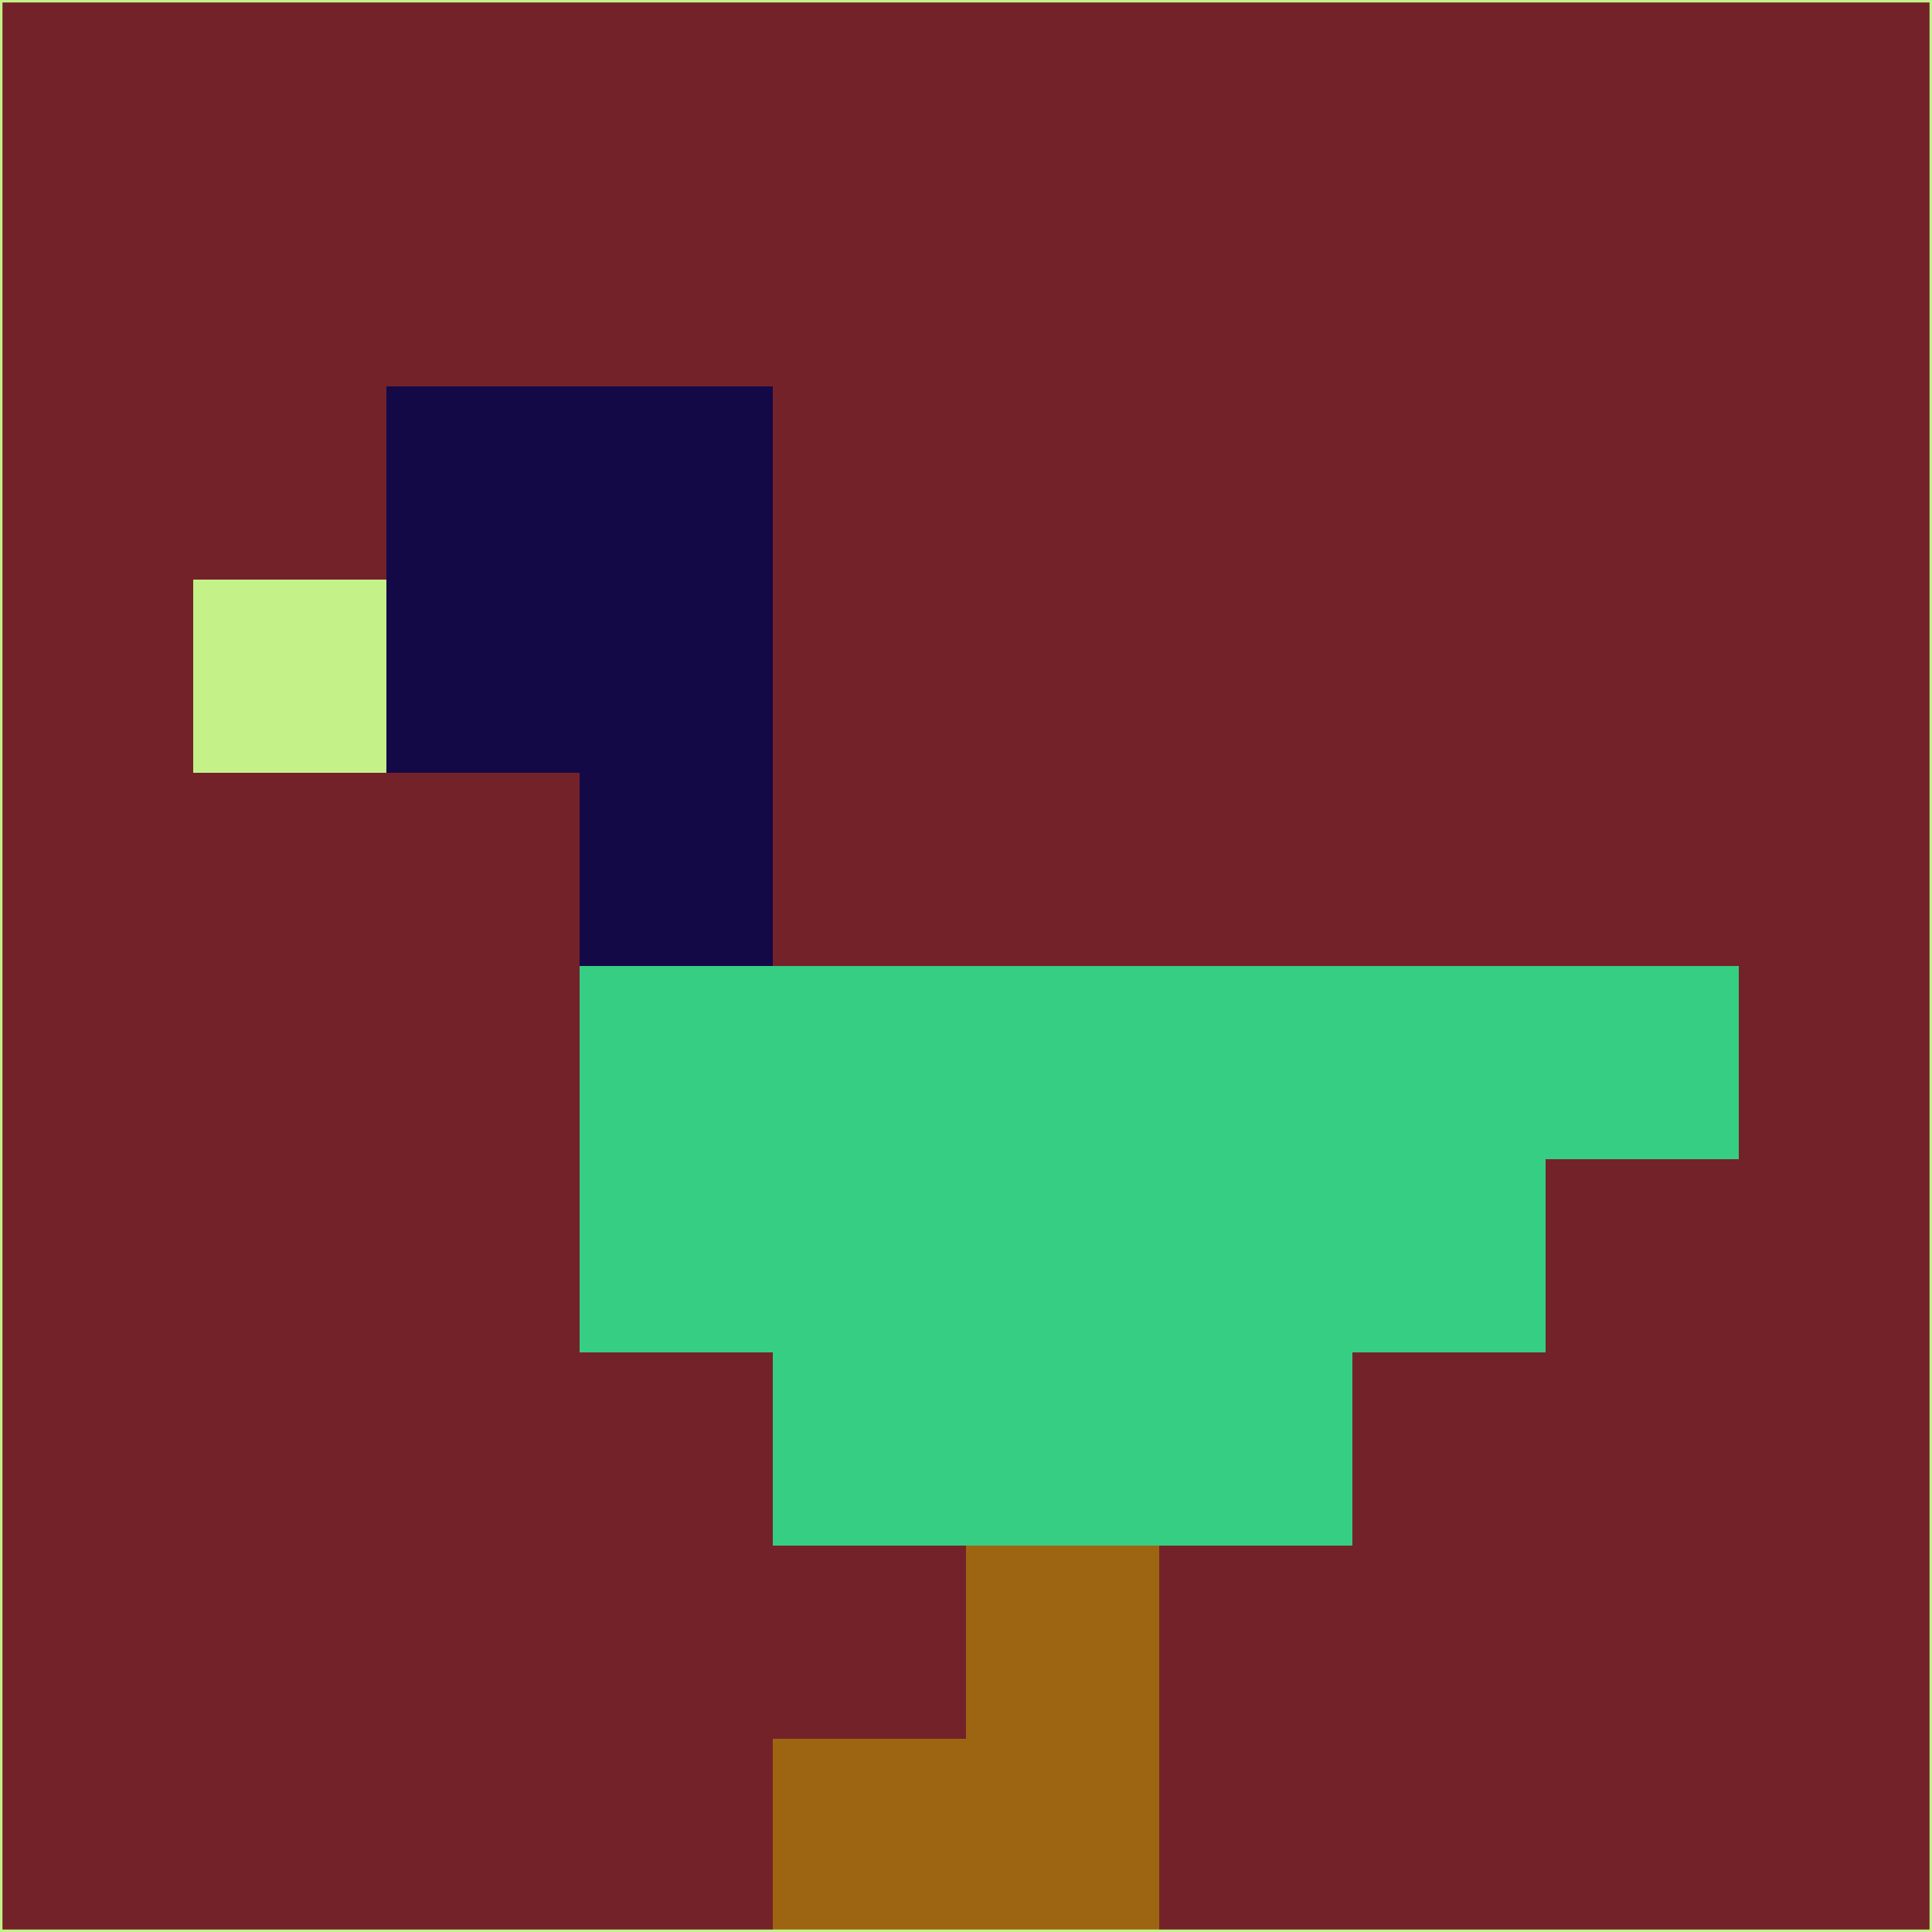 <svg xmlns="http://www.w3.org/2000/svg" version="1.1" width="785" height="785">
  <title>'goose-pfp-694263' by Dmitri Cherniak (Cyberpunk Edition)</title>
  <desc>
    seed=602812
    backgroundColor=#74222a
    padding=20
    innerPadding=0
    timeout=500
    dimension=1
    border=false
    Save=function(){return n.handleSave()}
    frame=12

    Rendered at 2024-09-15T22:37:00.616Z
    Generated in 1ms
    Modified for Cyberpunk theme with new color scheme
  </desc>
  <defs/>
  <rect width="100%" height="100%" fill="#74222a"/>
  <g>
    <g id="0-0">
      <rect x="0" y="0" height="785" width="785" fill="#74222a"/>
      <g>
        <!-- Neon blue -->
        <rect id="0-0-2-2-2-2" x="157" y="157" width="157" height="157" fill="#140947"/>
        <rect id="0-0-3-2-1-4" x="235.5" y="157" width="78.5" height="314" fill="#140947"/>
        <!-- Electric purple -->
        <rect id="0-0-4-5-5-1" x="314" y="392.5" width="392.5" height="78.5" fill="#35ce82"/>
        <rect id="0-0-3-5-5-2" x="235.5" y="392.5" width="392.5" height="157" fill="#35ce82"/>
        <rect id="0-0-4-5-3-3" x="314" y="392.5" width="235.5" height="235.5" fill="#35ce82"/>
        <!-- Neon pink -->
        <rect id="0-0-1-3-1-1" x="78.5" y="235.5" width="78.5" height="78.5" fill="#c4f289"/>
        <!-- Cyber yellow -->
        <rect id="0-0-5-8-1-2" x="392.5" y="628" width="78.5" height="157" fill="#9d6512"/>
        <rect id="0-0-4-9-2-1" x="314" y="706.5" width="157" height="78.5" fill="#9d6512"/>
      </g>
      <rect x="0" y="0" stroke="#c4f289" stroke-width="2" height="785" width="785" fill="none"/>
    </g>
  </g>
  <script xmlns=""/>
</svg>